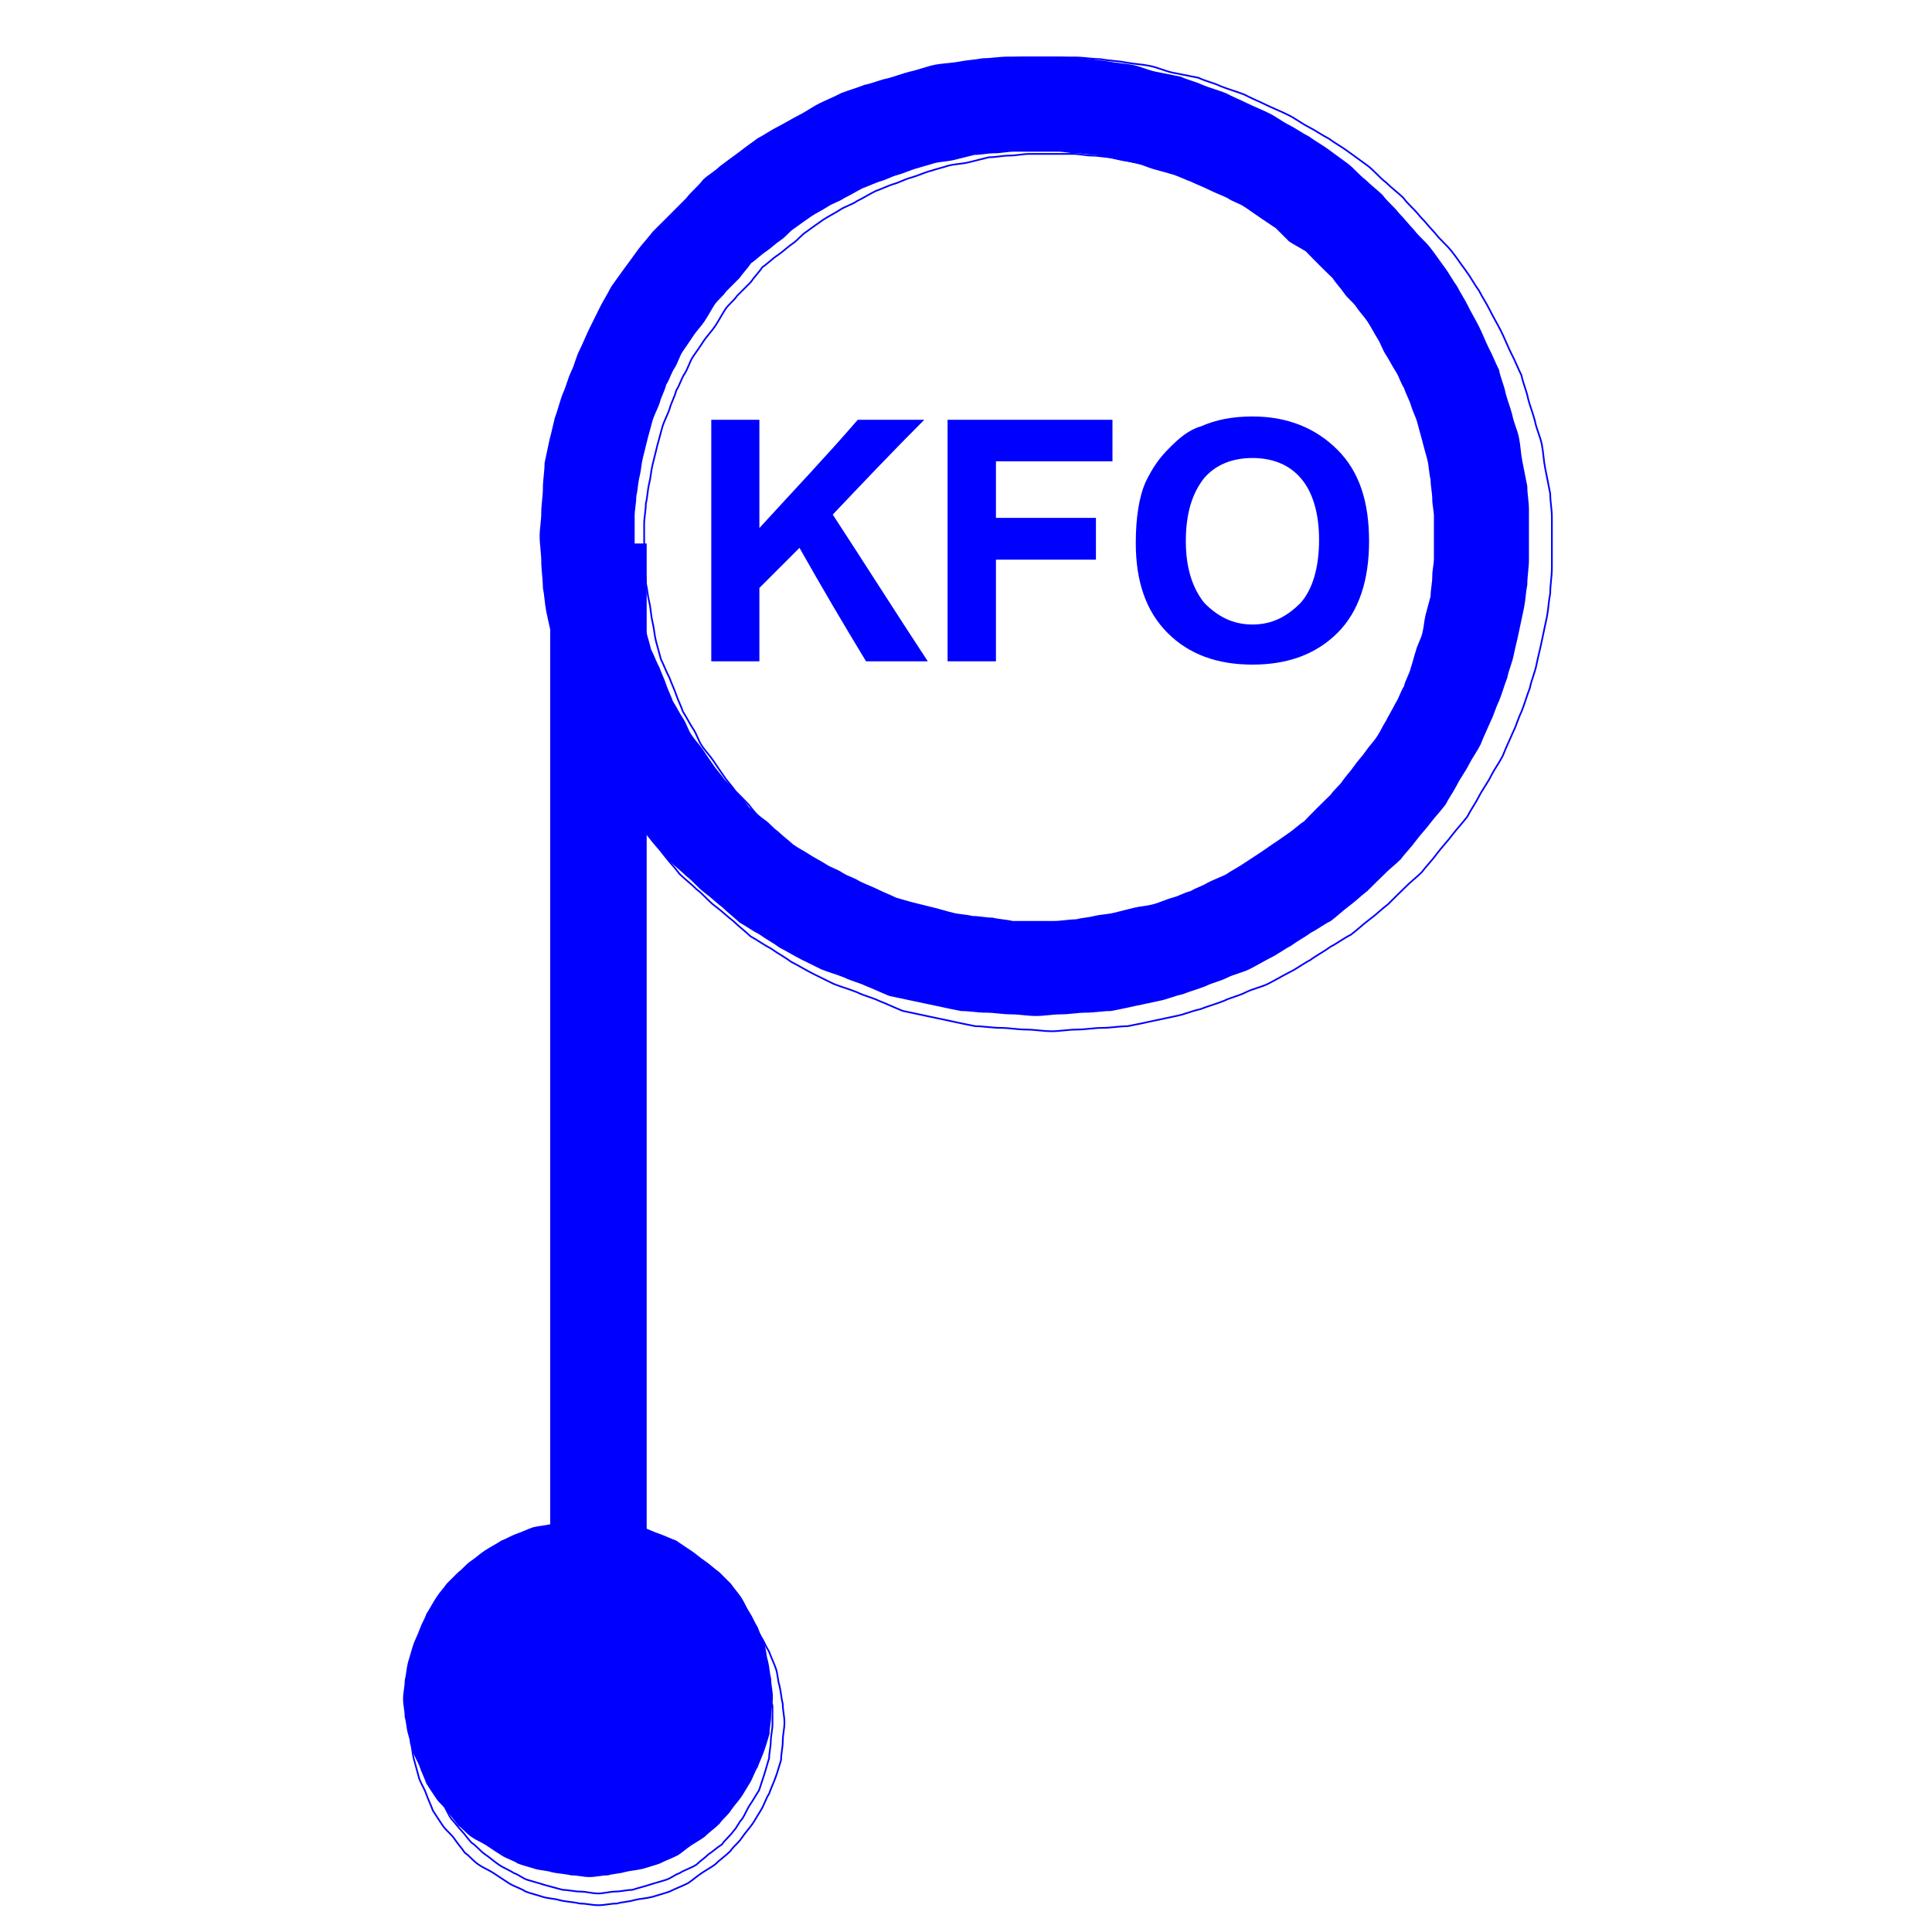 <?xml version="1.0" encoding="UTF-8"?>
<svg xmlns="http://www.w3.org/2000/svg" xmlns:xlink="http://www.w3.org/1999/xlink" width="32" height="32" viewBox="0 0 32 32">
<path fill-rule="nonzero" fill="rgb(0%, 0%, 100%)" fill-opacity="1" stroke-width="1" stroke-linecap="butt" stroke-linejoin="miter" stroke="rgb(0%, 0%, 100%)" stroke-opacity="1" stroke-miterlimit="4" d="M 382.041 322.002 C 382.041 542.051 382.041 761.958 382.041 982.007 C 363.066 982.007 344.941 982.007 325.967 982.007 C 325.967 761.958 325.967 542.051 325.967 322.002 C 344.941 322.002 363.066 322.002 382.041 322.002 Z M 382.041 322.002 " transform="matrix(0.028, 0, 0, 0.028, 0, 0)"/>
<path fill-rule="nonzero" fill="rgb(0%, 0%, 100%)" fill-opacity="1" d="M 6.785 28.109 C 6.785 26.539 8.109 25.27 9.766 25.27 C 11.367 25.27 12.691 26.539 12.691 28.109 C 12.691 29.711 11.367 31.008 9.766 31.008 C 8.109 31.008 6.785 29.711 6.785 28.109 Z M 6.785 28.109 "/>
<path fill-rule="nonzero" fill="rgb(0%, 0%, 100%)" fill-opacity="1" d="M 6.676 28.137 C 6.676 28.027 6.703 27.945 6.703 27.836 C 6.73 27.723 6.73 27.641 6.758 27.531 C 6.785 27.449 6.812 27.34 6.84 27.254 C 6.867 27.172 6.926 27.062 6.953 26.98 C 6.98 26.898 7.035 26.812 7.062 26.73 C 7.117 26.648 7.172 26.539 7.227 26.457 C 7.281 26.371 7.34 26.316 7.395 26.234 C 7.449 26.18 7.531 26.098 7.586 26.043 C 7.668 25.984 7.723 25.902 7.809 25.848 C 7.891 25.793 7.945 25.738 8.027 25.684 C 8.109 25.629 8.219 25.574 8.305 25.516 C 8.387 25.488 8.469 25.434 8.551 25.406 C 8.633 25.379 8.746 25.324 8.828 25.297 C 8.938 25.27 9.02 25.27 9.133 25.242 C 9.242 25.215 9.324 25.215 9.434 25.188 C 9.543 25.188 9.656 25.16 9.766 25.16 C 9.875 25.16 9.957 25.188 10.07 25.188 C 10.152 25.215 10.262 25.215 10.344 25.242 C 10.457 25.27 10.539 25.27 10.648 25.297 C 10.73 25.324 10.84 25.379 10.926 25.406 C 11.008 25.434 11.117 25.488 11.199 25.516 C 11.281 25.574 11.367 25.629 11.449 25.684 C 11.531 25.738 11.586 25.793 11.668 25.848 C 11.75 25.902 11.836 25.984 11.918 26.043 C 11.973 26.098 12.055 26.18 12.109 26.234 C 12.164 26.316 12.219 26.371 12.277 26.457 C 12.332 26.539 12.359 26.621 12.414 26.703 C 12.469 26.785 12.496 26.867 12.551 26.953 C 12.578 27.035 12.633 27.145 12.66 27.227 C 12.691 27.309 12.691 27.422 12.719 27.504 C 12.746 27.613 12.746 27.695 12.773 27.809 C 12.773 27.918 12.801 28 12.801 28.109 C 12.801 28.219 12.773 28.305 12.773 28.414 C 12.773 28.523 12.746 28.605 12.746 28.719 C 12.719 28.801 12.691 28.91 12.66 28.992 C 12.633 29.074 12.578 29.188 12.551 29.27 C 12.496 29.352 12.469 29.461 12.414 29.543 C 12.359 29.629 12.332 29.684 12.277 29.766 C 12.219 29.848 12.164 29.902 12.109 29.984 C 12.055 30.07 11.973 30.125 11.918 30.207 C 11.836 30.289 11.75 30.344 11.668 30.426 C 11.586 30.484 11.531 30.512 11.449 30.566 C 11.367 30.621 11.309 30.676 11.227 30.73 C 11.117 30.785 11.035 30.812 10.926 30.867 C 10.84 30.898 10.73 30.926 10.648 30.953 C 10.539 30.98 10.457 30.98 10.344 31.008 C 10.262 31.035 10.152 31.035 10.07 31.062 C 9.957 31.062 9.875 31.09 9.766 31.09 C 9.656 31.09 9.574 31.062 9.461 31.062 C 9.352 31.035 9.242 31.035 9.133 31.008 C 9.047 30.98 8.938 30.98 8.855 30.953 C 8.773 30.926 8.66 30.898 8.578 30.867 C 8.496 30.812 8.387 30.785 8.305 30.73 C 8.219 30.676 8.137 30.621 8.055 30.566 C 7.973 30.512 7.891 30.484 7.809 30.426 C 7.723 30.371 7.668 30.289 7.586 30.234 C 7.531 30.152 7.477 30.098 7.422 30.016 C 7.367 29.93 7.281 29.875 7.227 29.793 C 7.172 29.711 7.117 29.629 7.062 29.543 C 7.035 29.461 6.98 29.352 6.953 29.27 C 6.926 29.188 6.867 29.102 6.84 29.02 C 6.812 28.91 6.785 28.828 6.758 28.719 C 6.73 28.633 6.73 28.523 6.703 28.441 C 6.703 28.332 6.676 28.25 6.676 28.137 Z M 6.898 28.387 C 6.926 28.469 6.926 28.578 6.953 28.66 C 6.98 28.746 6.98 28.855 7.008 28.938 C 7.035 29.02 7.09 29.102 7.117 29.188 C 7.145 29.27 7.199 29.352 7.227 29.434 C 7.281 29.516 7.309 29.602 7.367 29.684 C 7.422 29.738 7.477 29.82 7.531 29.875 C 7.586 29.93 7.641 30.016 7.695 30.07 C 7.781 30.125 7.836 30.207 7.918 30.262 C 8 30.316 8.055 30.371 8.137 30.426 C 8.219 30.484 8.305 30.512 8.387 30.566 C 8.469 30.594 8.523 30.648 8.605 30.676 C 8.691 30.703 8.801 30.73 8.883 30.758 C 8.992 30.785 9.074 30.812 9.188 30.84 C 9.27 30.84 9.379 30.867 9.461 30.867 C 9.574 30.867 9.656 30.898 9.766 30.898 C 9.848 30.898 9.957 30.867 10.043 30.867 C 10.125 30.867 10.234 30.84 10.316 30.84 C 10.398 30.812 10.512 30.785 10.594 30.758 C 10.676 30.73 10.785 30.703 10.867 30.676 C 10.953 30.648 11.008 30.594 11.09 30.566 C 11.172 30.512 11.281 30.484 11.367 30.426 C 11.422 30.371 11.504 30.316 11.559 30.262 C 11.641 30.207 11.695 30.152 11.781 30.098 C 11.836 30.016 11.918 29.957 11.973 29.875 C 12.027 29.82 12.055 29.738 12.109 29.684 C 12.164 29.602 12.191 29.516 12.25 29.434 C 12.305 29.352 12.332 29.297 12.387 29.215 C 12.414 29.133 12.441 29.047 12.469 28.965 C 12.496 28.883 12.523 28.773 12.551 28.691 C 12.551 28.605 12.578 28.496 12.578 28.414 C 12.578 28.332 12.605 28.219 12.605 28.137 C 12.605 28.027 12.605 27.945 12.605 27.836 C 12.578 27.75 12.578 27.668 12.551 27.586 C 12.523 27.504 12.523 27.395 12.496 27.309 C 12.469 27.227 12.414 27.145 12.387 27.062 C 12.332 26.98 12.305 26.898 12.25 26.812 C 12.191 26.73 12.164 26.676 12.109 26.594 C 12.055 26.512 12.027 26.457 11.973 26.371 C 11.918 26.316 11.836 26.234 11.781 26.18 C 11.695 26.125 11.641 26.043 11.559 25.984 C 11.504 25.93 11.422 25.902 11.367 25.848 C 11.281 25.793 11.199 25.766 11.117 25.711 C 11.035 25.656 10.953 25.629 10.867 25.574 C 10.785 25.543 10.703 25.488 10.621 25.461 C 10.539 25.461 10.426 25.434 10.344 25.434 C 10.262 25.406 10.152 25.406 10.07 25.379 C 9.957 25.379 9.875 25.352 9.766 25.352 C 9.656 25.352 9.574 25.379 9.461 25.379 C 9.379 25.406 9.27 25.406 9.188 25.434 C 9.074 25.434 8.992 25.461 8.883 25.461 C 8.801 25.488 8.719 25.543 8.633 25.574 C 8.551 25.602 8.469 25.656 8.387 25.684 C 8.305 25.738 8.219 25.766 8.137 25.82 C 8.055 25.875 8 25.93 7.918 25.984 C 7.863 26.043 7.781 26.125 7.723 26.18 C 7.668 26.234 7.613 26.289 7.559 26.344 C 7.504 26.426 7.449 26.484 7.395 26.566 C 7.34 26.648 7.281 26.703 7.227 26.785 C 7.199 26.867 7.145 26.98 7.117 27.062 C 7.09 27.145 7.035 27.227 7.008 27.309 C 6.98 27.395 6.98 27.477 6.953 27.559 C 6.926 27.641 6.926 27.75 6.898 27.836 C 6.898 27.918 6.867 28.027 6.867 28.109 C 6.867 28.191 6.898 28.305 6.898 28.387 Z M 6.898 28.387 "/>
<path fill="none" stroke-width="1" stroke-linecap="butt" stroke-linejoin="miter" stroke="rgb(0%, 0%, 100%)" stroke-opacity="1" stroke-miterlimit="4" d="M 241.997 1019.956 C 241.997 1015.991 242.988 1013.018 242.988 1009.053 C 243.979 1004.946 243.979 1001.973 244.971 998.008 C 245.962 995.034 246.953 991.069 247.944 987.954 C 248.936 984.98 251.06 981.016 252.051 978.042 C 253.042 975.068 255.024 971.953 256.016 968.979 C 257.998 966.006 259.98 962.041 261.963 959.067 C 263.945 955.952 266.069 953.97 268.052 950.996 C 270.034 949.014 273.008 946.04 274.99 944.058 C 277.964 941.934 279.946 938.96 283.062 936.978 C 286.035 934.995 288.018 933.013 290.991 931.03 C 293.965 929.048 297.93 927.065 301.045 924.941 C 304.019 923.95 306.992 921.968 309.966 920.977 C 312.939 919.985 317.046 918.003 320.02 917.012 C 323.984 916.021 326.958 916.021 331.064 915.029 C 335.029 914.038 338.003 914.038 341.968 913.047 C 345.933 913.047 350.039 912.056 354.004 912.056 C 357.969 912.056 360.942 913.047 365.049 913.047 C 368.022 914.038 371.987 914.038 374.961 915.029 C 379.067 916.021 382.041 916.021 386.006 917.012 C 388.979 918.003 392.944 919.985 396.06 920.977 C 399.033 921.968 402.998 923.95 405.972 924.941 C 408.945 927.065 412.061 929.048 415.034 931.03 C 418.008 933.013 419.99 934.995 422.964 936.978 C 425.938 938.96 429.053 941.934 432.026 944.058 C 434.009 946.04 436.982 949.014 438.965 950.996 C 440.947 953.97 442.93 955.952 445.054 959.067 C 447.036 962.041 448.027 965.015 450.01 967.988 C 451.992 970.962 452.983 973.936 454.966 977.051 C 455.957 980.024 457.939 983.989 458.931 986.963 C 460.063 989.937 460.063 994.043 461.055 997.017 C 462.046 1000.981 462.046 1003.955 463.037 1008.062 C 463.037 1012.026 464.028 1015 464.028 1018.965 C 464.028 1022.93 463.037 1026.045 463.037 1030.01 C 463.037 1033.975 462.046 1036.948 462.046 1041.055 C 461.055 1044.028 460.063 1047.993 458.931 1050.967 C 457.939 1053.94 455.957 1058.047 454.966 1061.021 C 452.983 1063.994 451.992 1067.959 450.01 1070.933 C 448.027 1074.048 447.036 1076.03 445.054 1079.004 C 442.93 1081.978 440.947 1083.96 438.965 1086.934 C 436.982 1090.049 434.009 1092.031 432.026 1095.005 C 429.053 1097.979 425.938 1099.961 422.964 1102.935 C 419.99 1105.059 418.008 1106.05 415.034 1108.032 C 412.061 1110.015 409.937 1111.997 406.963 1113.979 C 402.998 1115.962 400.024 1116.953 396.06 1118.936 C 392.944 1120.068 388.979 1121.06 386.006 1122.051 C 382.041 1123.042 379.067 1123.042 374.961 1124.033 C 371.987 1125.024 368.022 1125.024 365.049 1126.016 C 360.942 1126.016 357.969 1127.007 354.004 1127.007 C 350.039 1127.007 347.065 1126.016 342.959 1126.016 C 338.994 1125.024 335.029 1125.024 331.064 1124.033 C 327.949 1123.042 323.984 1123.042 321.011 1122.051 C 318.037 1121.06 313.931 1120.068 310.957 1118.936 C 307.983 1116.953 304.019 1115.962 301.045 1113.979 C 297.93 1111.997 294.956 1110.015 291.982 1108.032 C 289.009 1106.05 286.035 1105.059 283.062 1102.935 C 279.946 1100.952 277.964 1097.979 274.99 1095.996 C 273.008 1093.022 271.025 1091.04 269.043 1088.066 C 267.061 1084.951 263.945 1082.969 261.963 1079.995 C 259.98 1077.021 257.998 1074.048 256.016 1070.933 C 255.024 1067.959 253.042 1063.994 252.051 1061.021 C 251.06 1058.047 248.936 1054.932 247.944 1051.958 C 246.953 1047.993 245.962 1045.02 244.971 1041.055 C 243.979 1037.939 243.979 1033.975 242.988 1031.001 C 242.988 1027.036 241.997 1024.062 241.997 1019.956 Z M 241.997 1019.956 " transform="matrix(0.028, 0, 0, 0.028, 0, 0)"/>
<path fill="none" stroke-width="1" stroke-linecap="butt" stroke-linejoin="miter" stroke="rgb(0%, 0%, 100%)" stroke-opacity="1" stroke-miterlimit="4" d="M 250.068 1029.019 C 251.06 1031.992 251.06 1035.957 252.051 1038.931 C 253.042 1042.046 253.042 1046.011 254.033 1048.984 C 255.024 1051.958 257.007 1054.932 257.998 1058.047 C 258.989 1061.021 260.972 1063.994 261.963 1066.968 C 263.945 1069.941 264.937 1073.057 267.061 1076.03 C 269.043 1078.013 271.025 1080.986 273.008 1082.969 C 274.99 1084.951 276.973 1088.066 278.955 1090.049 C 282.07 1092.031 284.053 1095.005 287.026 1096.987 C 290 1098.97 291.982 1100.952 294.956 1102.935 C 297.93 1105.059 301.045 1106.05 304.019 1108.032 C 306.992 1109.023 308.975 1111.006 311.948 1111.997 C 315.063 1112.988 319.028 1113.979 322.002 1114.971 C 325.967 1115.962 328.94 1116.953 333.047 1117.944 C 336.021 1117.944 339.985 1118.936 342.959 1118.936 C 347.065 1118.936 350.039 1120.068 354.004 1120.068 C 356.978 1120.068 360.942 1118.936 364.058 1118.936 C 367.031 1118.936 370.996 1117.944 373.97 1117.944 C 376.943 1116.953 381.05 1115.962 384.023 1114.971 C 386.997 1113.979 390.962 1112.988 393.936 1111.997 C 397.051 1111.006 399.033 1109.023 402.007 1108.032 C 404.98 1106.05 408.945 1105.059 412.061 1102.935 C 414.043 1100.952 417.017 1098.97 418.999 1096.987 C 421.973 1095.005 423.955 1093.022 427.07 1091.04 C 429.053 1088.066 432.026 1085.942 434.009 1082.969 C 435.991 1080.986 436.982 1078.013 438.965 1076.03 C 440.947 1073.057 441.938 1069.941 444.062 1066.968 C 446.045 1063.994 447.036 1062.012 449.019 1059.038 C 450.01 1056.064 451.001 1052.949 451.992 1049.976 C 452.983 1047.002 453.975 1043.037 454.966 1040.063 C 454.966 1036.948 455.957 1032.983 455.957 1030.01 C 455.957 1027.036 456.948 1022.93 456.948 1019.956 C 456.948 1015.991 456.948 1013.018 456.948 1009.053 C 455.957 1005.938 455.957 1002.964 454.966 999.99 C 453.975 997.017 453.975 993.052 452.983 989.937 C 451.992 986.963 450.01 983.989 449.019 981.016 C 447.036 978.042 446.045 975.068 444.062 971.953 C 441.938 968.979 440.947 966.997 438.965 964.023 C 436.982 961.05 435.991 959.067 434.009 955.952 C 432.026 953.97 429.053 950.996 427.07 949.014 C 423.955 947.031 421.973 944.058 418.999 941.934 C 417.017 939.951 414.043 938.96 412.061 936.978 C 408.945 934.995 405.972 934.004 402.998 932.021 C 400.024 930.039 397.051 929.048 393.936 927.065 C 390.962 925.933 387.988 923.95 385.015 922.959 C 382.041 922.959 377.935 921.968 374.961 921.968 C 371.987 920.977 368.022 920.977 365.049 919.985 C 360.942 919.985 357.969 918.994 354.004 918.994 C 350.039 918.994 347.065 919.985 342.959 919.985 C 339.985 920.977 336.021 920.977 333.047 921.968 C 328.94 921.968 325.967 922.959 322.002 922.959 C 319.028 923.95 316.055 925.933 312.939 927.065 C 309.966 928.057 306.992 930.039 304.019 931.03 C 301.045 933.013 297.93 934.004 294.956 935.986 C 291.982 937.969 290 939.951 287.026 941.934 C 285.044 944.058 282.07 947.031 279.946 949.014 C 277.964 950.996 275.981 952.979 273.999 954.961 C 272.017 957.935 270.034 960.059 268.052 963.032 C 266.069 966.006 263.945 967.988 261.963 970.962 C 260.972 973.936 258.989 978.042 257.998 981.016 C 257.007 983.989 255.024 986.963 254.033 989.937 C 253.042 993.052 253.042 996.025 252.051 998.999 C 251.06 1001.973 251.06 1005.938 250.068 1009.053 C 250.068 1012.026 248.936 1015.991 248.936 1018.965 C 248.936 1021.938 250.068 1026.045 250.068 1029.019 Z M 250.068 1029.019 " transform="matrix(0.028, 0, 0, 0.028, 0, 0)"/>
<path fill-rule="nonzero" fill="rgb(0%, 0%, 100%)" fill-opacity="1" d="M 8.938 8.883 C 8.938 8.746 8.965 8.633 8.965 8.496 C 8.965 8.359 8.992 8.219 8.992 8.082 C 8.992 7.945 9.02 7.809 9.02 7.668 C 9.047 7.531 9.074 7.422 9.102 7.281 C 9.133 7.172 9.16 7.035 9.188 6.926 C 9.242 6.785 9.27 6.648 9.324 6.512 C 9.379 6.398 9.406 6.262 9.461 6.152 C 9.516 6.043 9.543 5.902 9.602 5.793 C 9.656 5.684 9.711 5.543 9.766 5.434 C 9.82 5.324 9.875 5.215 9.93 5.102 C 9.984 4.992 10.07 4.855 10.125 4.746 C 10.207 4.633 10.262 4.551 10.344 4.441 C 10.426 4.332 10.484 4.25 10.566 4.137 C 10.648 4.027 10.73 3.945 10.812 3.836 C 10.898 3.75 11.008 3.641 11.09 3.559 C 11.172 3.477 11.281 3.367 11.367 3.281 C 11.449 3.172 11.559 3.09 11.641 2.98 C 11.723 2.898 11.836 2.84 11.918 2.758 C 12.027 2.676 12.137 2.594 12.25 2.512 C 12.359 2.426 12.441 2.371 12.551 2.289 C 12.66 2.234 12.773 2.152 12.883 2.098 C 12.992 2.043 13.133 1.957 13.242 1.902 C 13.352 1.848 13.461 1.766 13.574 1.711 C 13.684 1.656 13.82 1.602 13.93 1.543 C 14.07 1.488 14.18 1.461 14.316 1.406 C 14.457 1.379 14.566 1.324 14.703 1.297 C 14.812 1.27 14.953 1.215 15.062 1.188 C 15.199 1.16 15.34 1.102 15.477 1.074 C 15.613 1.047 15.75 1.047 15.891 1.02 C 16.027 0.992 16.137 0.992 16.277 0.965 C 16.414 0.965 16.551 0.938 16.691 0.938 C 16.828 0.938 16.965 0.938 17.102 0.938 C 17.242 0.938 17.406 0.938 17.543 0.938 C 17.684 0.938 17.82 0.965 17.957 0.965 C 18.098 0.992 18.234 0.992 18.371 1.02 C 18.512 1.047 18.621 1.047 18.758 1.074 C 18.898 1.102 19.008 1.16 19.145 1.188 C 19.281 1.215 19.422 1.242 19.559 1.27 C 19.668 1.324 19.809 1.352 19.918 1.406 C 20.055 1.461 20.164 1.488 20.305 1.543 C 20.414 1.602 20.551 1.656 20.66 1.711 C 20.773 1.766 20.91 1.82 21.02 1.875 C 21.133 1.93 21.242 2.016 21.352 2.07 C 21.461 2.125 21.574 2.207 21.684 2.262 C 21.793 2.344 21.902 2.398 22.016 2.484 C 22.125 2.566 22.207 2.621 22.316 2.703 C 22.426 2.785 22.512 2.898 22.621 2.98 C 22.703 3.062 22.812 3.145 22.898 3.227 C 22.98 3.34 23.09 3.422 23.172 3.531 C 23.254 3.613 23.34 3.723 23.422 3.809 C 23.504 3.918 23.613 4 23.695 4.109 C 23.781 4.219 23.836 4.305 23.918 4.414 C 24 4.523 24.055 4.633 24.137 4.746 C 24.191 4.855 24.25 4.938 24.305 5.047 C 24.359 5.16 24.441 5.297 24.496 5.406 C 24.551 5.516 24.605 5.656 24.66 5.766 C 24.719 5.875 24.773 6.016 24.828 6.125 C 24.855 6.262 24.91 6.371 24.938 6.512 C 24.965 6.621 25.02 6.758 25.047 6.867 C 25.074 7.008 25.133 7.117 25.16 7.254 C 25.188 7.395 25.188 7.504 25.215 7.641 C 25.242 7.781 25.27 7.918 25.297 8.055 C 25.297 8.191 25.324 8.305 25.324 8.441 C 25.324 8.578 25.324 8.719 25.324 8.855 C 25.324 8.992 25.324 9.133 25.324 9.27 C 25.324 9.406 25.297 9.543 25.297 9.684 C 25.27 9.82 25.27 9.93 25.242 10.07 C 25.215 10.207 25.188 10.316 25.16 10.457 C 25.133 10.594 25.102 10.703 25.074 10.84 C 25.047 10.98 24.992 11.09 24.965 11.227 C 24.91 11.367 24.883 11.477 24.828 11.613 C 24.773 11.723 24.746 11.836 24.691 11.945 C 24.633 12.082 24.578 12.191 24.523 12.332 C 24.469 12.441 24.387 12.551 24.332 12.66 C 24.277 12.773 24.191 12.883 24.137 12.992 C 24.082 13.102 24 13.215 23.945 13.324 C 23.863 13.434 23.781 13.516 23.695 13.629 C 23.613 13.738 23.531 13.82 23.449 13.93 C 23.367 14.043 23.281 14.125 23.199 14.234 C 23.117 14.316 23.008 14.398 22.926 14.484 C 22.84 14.566 22.73 14.676 22.648 14.758 C 22.539 14.84 22.457 14.926 22.344 15.008 C 22.234 15.09 22.152 15.172 22.043 15.254 C 21.93 15.309 21.82 15.395 21.711 15.449 C 21.602 15.531 21.488 15.586 21.379 15.668 C 21.27 15.723 21.16 15.809 21.047 15.863 C 20.938 15.918 20.801 16 20.691 16.055 C 20.578 16.109 20.441 16.137 20.332 16.191 C 20.219 16.25 20.082 16.277 19.973 16.332 C 19.836 16.387 19.723 16.414 19.586 16.469 C 19.449 16.496 19.34 16.551 19.199 16.578 C 19.062 16.605 18.953 16.633 18.812 16.66 C 18.676 16.691 18.539 16.719 18.398 16.746 C 18.262 16.746 18.125 16.773 17.984 16.773 C 17.848 16.773 17.711 16.801 17.574 16.801 C 17.434 16.801 17.297 16.828 17.16 16.828 C 17.02 16.828 16.883 16.801 16.746 16.801 C 16.605 16.801 16.469 16.773 16.332 16.773 C 16.191 16.773 16.055 16.746 15.918 16.746 C 15.781 16.719 15.641 16.691 15.504 16.66 C 15.367 16.633 15.254 16.605 15.117 16.578 C 14.98 16.551 14.867 16.523 14.73 16.496 C 14.594 16.441 14.484 16.387 14.344 16.332 C 14.234 16.277 14.098 16.25 13.984 16.191 C 13.848 16.137 13.738 16.109 13.602 16.055 C 13.488 16 13.379 15.945 13.27 15.891 C 13.16 15.836 13.02 15.75 12.91 15.695 C 12.801 15.613 12.691 15.559 12.578 15.477 C 12.469 15.422 12.359 15.34 12.25 15.281 C 12.164 15.199 12.055 15.117 11.973 15.035 C 11.863 14.953 11.781 14.867 11.668 14.785 C 11.559 14.703 11.477 14.594 11.367 14.512 C 11.281 14.426 11.172 14.344 11.09 14.262 C 11.008 14.152 10.926 14.07 10.84 13.957 C 10.758 13.848 10.676 13.766 10.594 13.656 C 10.512 13.543 10.426 13.461 10.344 13.352 C 10.289 13.242 10.207 13.133 10.152 13.02 C 10.098 12.91 10.016 12.801 9.957 12.691 C 9.902 12.578 9.82 12.469 9.766 12.359 C 9.711 12.25 9.684 12.109 9.629 12 C 9.574 11.891 9.516 11.75 9.461 11.641 C 9.406 11.531 9.379 11.395 9.324 11.281 C 9.297 11.145 9.242 11.035 9.215 10.898 C 9.188 10.758 9.16 10.648 9.133 10.512 C 9.102 10.371 9.074 10.262 9.047 10.125 C 9.02 9.984 9.02 9.875 8.992 9.738 C 8.992 9.602 8.965 9.434 8.965 9.297 C 8.965 9.16 8.938 9.02 8.938 8.883 Z M 10.512 9.188 C 10.512 9.297 10.539 9.406 10.539 9.516 C 10.566 9.629 10.566 9.711 10.594 9.82 C 10.621 9.93 10.621 10.043 10.648 10.152 C 10.676 10.262 10.676 10.344 10.703 10.457 C 10.73 10.566 10.758 10.648 10.785 10.758 C 10.84 10.867 10.867 10.953 10.926 11.062 C 10.953 11.145 11.008 11.254 11.035 11.34 C 11.062 11.422 11.117 11.531 11.145 11.613 C 11.199 11.695 11.254 11.809 11.309 11.891 C 11.367 11.973 11.395 12.082 11.449 12.164 C 11.504 12.25 11.586 12.332 11.641 12.414 C 11.695 12.496 11.75 12.578 11.809 12.66 C 11.863 12.746 11.945 12.828 12 12.91 C 12.082 12.992 12.137 13.047 12.219 13.133 C 12.277 13.215 12.359 13.297 12.414 13.379 C 12.496 13.434 12.578 13.516 12.66 13.574 C 12.746 13.629 12.801 13.711 12.883 13.766 C 12.965 13.848 13.047 13.902 13.133 13.984 C 13.215 14.043 13.324 14.098 13.406 14.152 C 13.488 14.207 13.602 14.262 13.684 14.316 C 13.766 14.371 13.875 14.398 13.957 14.457 C 14.043 14.512 14.152 14.539 14.234 14.594 C 14.344 14.648 14.426 14.676 14.539 14.73 C 14.648 14.785 14.73 14.812 14.84 14.867 C 14.953 14.898 15.035 14.926 15.145 14.953 C 15.254 14.98 15.367 15.008 15.477 15.035 C 15.586 15.062 15.668 15.09 15.781 15.117 C 15.891 15.145 16 15.145 16.109 15.172 C 16.219 15.172 16.332 15.199 16.441 15.199 C 16.551 15.227 16.66 15.227 16.773 15.254 C 16.883 15.254 16.992 15.254 17.102 15.254 C 17.215 15.254 17.352 15.254 17.461 15.254 C 17.574 15.254 17.711 15.227 17.82 15.227 C 17.93 15.199 18.016 15.199 18.125 15.172 C 18.234 15.145 18.344 15.145 18.457 15.117 C 18.566 15.09 18.676 15.062 18.785 15.035 C 18.898 15.008 18.98 15.008 19.09 14.98 C 19.199 14.953 19.309 14.898 19.422 14.867 C 19.531 14.84 19.613 14.785 19.723 14.758 C 19.809 14.703 19.918 14.676 20 14.621 C 20.109 14.566 20.191 14.539 20.305 14.484 C 20.387 14.426 20.496 14.371 20.578 14.316 C 20.66 14.262 20.746 14.207 20.828 14.152 C 20.91 14.098 20.992 14.043 21.074 13.984 C 21.16 13.93 21.27 13.848 21.352 13.793 C 21.434 13.738 21.516 13.656 21.602 13.602 C 21.656 13.543 21.738 13.461 21.793 13.406 C 21.875 13.324 21.957 13.242 22.043 13.16 C 22.098 13.074 22.18 13.02 22.234 12.938 C 22.289 12.855 22.371 12.773 22.426 12.691 C 22.484 12.605 22.566 12.523 22.621 12.441 C 22.676 12.359 22.758 12.277 22.812 12.191 C 22.867 12.109 22.898 12.027 22.953 11.945 C 23.008 11.836 23.062 11.75 23.117 11.641 C 23.172 11.559 23.199 11.449 23.254 11.367 C 23.281 11.254 23.34 11.172 23.367 11.062 C 23.395 10.98 23.422 10.867 23.449 10.785 C 23.477 10.676 23.531 10.594 23.559 10.484 C 23.586 10.371 23.586 10.289 23.613 10.18 C 23.641 10.07 23.668 9.984 23.695 9.875 C 23.695 9.766 23.723 9.656 23.723 9.543 C 23.723 9.434 23.75 9.352 23.75 9.242 C 23.75 9.133 23.75 8.992 23.75 8.883 C 23.75 8.773 23.75 8.66 23.75 8.551 C 23.75 8.469 23.723 8.359 23.723 8.277 C 23.723 8.164 23.695 8.055 23.695 7.945 C 23.668 7.836 23.668 7.723 23.641 7.613 C 23.613 7.504 23.586 7.422 23.559 7.309 C 23.531 7.199 23.504 7.117 23.477 7.008 C 23.449 6.898 23.395 6.812 23.367 6.703 C 23.34 6.621 23.281 6.512 23.254 6.426 C 23.199 6.344 23.172 6.234 23.117 6.152 C 23.062 6.07 23.008 5.957 22.953 5.875 C 22.898 5.793 22.867 5.684 22.812 5.602 C 22.758 5.516 22.703 5.406 22.648 5.324 C 22.594 5.242 22.512 5.16 22.457 5.074 C 22.398 4.992 22.316 4.938 22.262 4.855 C 22.207 4.773 22.125 4.691 22.07 4.605 C 21.984 4.523 21.93 4.469 21.848 4.387 C 21.766 4.305 21.711 4.25 21.629 4.164 C 21.543 4.109 21.434 4.055 21.352 4 C 21.27 3.918 21.215 3.863 21.133 3.781 C 21.047 3.723 20.965 3.668 20.883 3.613 C 20.801 3.559 20.691 3.477 20.605 3.422 C 20.523 3.367 20.414 3.34 20.332 3.281 C 20.219 3.227 20.137 3.199 20.027 3.145 C 19.918 3.09 19.836 3.062 19.723 3.008 C 19.641 2.98 19.531 2.926 19.449 2.898 C 19.34 2.867 19.254 2.84 19.145 2.812 C 19.035 2.785 18.926 2.73 18.812 2.703 C 18.703 2.676 18.621 2.676 18.512 2.648 C 18.398 2.621 18.262 2.594 18.152 2.566 C 18.043 2.566 17.93 2.539 17.82 2.539 C 17.711 2.539 17.629 2.512 17.516 2.512 C 17.406 2.512 17.27 2.512 17.16 2.512 C 17.047 2.512 16.91 2.512 16.801 2.512 C 16.691 2.512 16.578 2.539 16.469 2.539 C 16.359 2.539 16.25 2.566 16.137 2.566 C 16.027 2.594 15.918 2.621 15.809 2.648 C 15.695 2.676 15.586 2.676 15.477 2.703 C 15.395 2.73 15.281 2.758 15.199 2.785 C 15.09 2.812 14.98 2.867 14.867 2.898 C 14.758 2.926 14.676 2.98 14.566 3.008 C 14.484 3.035 14.371 3.09 14.289 3.117 C 14.18 3.172 14.098 3.227 13.984 3.281 C 13.902 3.34 13.793 3.367 13.711 3.422 C 13.629 3.477 13.516 3.531 13.434 3.586 C 13.352 3.641 13.242 3.723 13.16 3.781 C 13.074 3.836 13.02 3.918 12.938 3.973 C 12.855 4.027 12.773 4.109 12.691 4.164 C 12.605 4.219 12.523 4.305 12.441 4.359 C 12.387 4.441 12.305 4.523 12.25 4.605 C 12.164 4.691 12.109 4.746 12.027 4.828 C 11.973 4.91 11.891 4.965 11.836 5.047 C 11.781 5.133 11.723 5.242 11.668 5.324 C 11.613 5.406 11.531 5.488 11.477 5.574 C 11.422 5.656 11.367 5.738 11.309 5.82 C 11.254 5.902 11.227 6.016 11.172 6.098 C 11.117 6.18 11.09 6.289 11.035 6.371 C 11.008 6.484 10.953 6.566 10.926 6.676 C 10.898 6.758 10.84 6.867 10.812 6.953 C 10.785 7.062 10.758 7.145 10.73 7.254 C 10.703 7.367 10.676 7.477 10.648 7.586 C 10.621 7.695 10.621 7.781 10.594 7.891 C 10.566 8 10.566 8.109 10.539 8.219 C 10.539 8.332 10.512 8.441 10.512 8.551 C 10.512 8.66 10.512 8.746 10.512 8.855 C 10.512 8.965 10.512 9.074 10.512 9.188 Z M 10.512 9.188 "/>
<path fill="none" stroke-width="1" stroke-linecap="butt" stroke-linejoin="miter" stroke="rgb(0%, 0%, 100%)" stroke-opacity="1" stroke-miterlimit="4" d="M 323.984 322.002 C 323.984 317.046 324.976 312.939 324.976 307.983 C 324.976 303.027 325.967 297.93 325.967 292.974 C 325.967 288.018 326.958 283.062 326.958 277.964 C 327.949 273.008 328.94 269.043 329.932 263.945 C 331.064 259.98 332.056 255.024 333.047 251.06 C 335.029 245.962 336.021 241.006 338.003 236.05 C 339.985 231.943 340.977 226.987 342.959 223.022 C 344.941 219.058 345.933 213.96 348.057 209.995 C 350.039 206.03 352.021 200.933 354.004 196.968 C 355.986 193.003 357.969 189.038 359.951 184.932 C 361.934 180.967 365.049 176.011 367.031 172.046 C 370.005 167.939 371.987 164.966 374.961 161.001 C 377.935 157.036 380.059 154.062 383.032 149.956 C 386.006 145.991 388.979 143.018 391.953 139.053 C 395.068 135.938 399.033 131.973 402.007 128.999 C 404.98 126.025 408.945 122.061 412.061 118.945 C 415.034 114.98 418.999 112.007 421.973 108.042 C 424.946 105.068 429.053 102.944 432.026 99.971 C 435.991 96.997 439.956 94.023 444.062 91.05 C 448.027 87.935 451.001 85.952 454.966 82.979 C 458.931 80.996 463.037 78.022 467.002 76.04 C 470.967 74.058 476.064 70.942 480.029 68.96 C 483.994 66.978 487.959 64.004 492.065 62.021 C 496.03 60.039 500.986 58.057 504.951 55.933 C 510.049 53.95 514.014 52.959 518.97 50.977 C 524.067 49.985 528.032 48.003 532.988 47.012 C 536.953 46.021 542.051 44.038 546.016 43.047 C 550.972 42.056 556.069 39.932 561.025 38.94 C 565.981 37.949 570.938 37.949 576.035 36.958 C 580.991 35.967 584.956 35.967 590.054 34.976 C 595.01 34.976 599.966 33.984 605.063 33.984 C 610.02 33.984 614.976 33.984 619.932 33.984 C 625.029 33.984 630.977 33.984 635.933 33.984 C 641.03 33.984 645.986 34.976 650.942 34.976 C 656.04 35.967 660.996 35.967 665.952 36.958 C 671.05 37.949 675.015 37.949 679.971 38.94 C 685.068 39.932 689.033 42.056 693.989 43.047 C 698.945 44.038 704.043 45.029 708.999 46.021 C 712.964 48.003 718.062 48.994 722.026 50.977 C 726.982 52.959 730.947 53.95 736.045 55.933 C 740.01 58.057 744.966 60.039 748.931 62.021 C 753.037 64.004 757.993 65.986 761.958 67.969 C 766.064 69.951 770.029 73.066 773.994 75.049 C 777.959 77.031 782.065 80.005 786.03 81.987 C 789.995 84.961 793.96 86.943 798.066 90.059 C 802.031 93.032 805.005 95.015 808.97 97.988 C 812.935 100.962 816.05 105.068 820.015 108.042 C 822.988 111.016 826.953 113.989 830.068 116.963 C 833.042 121.069 837.007 124.043 839.98 128.008 C 842.954 130.981 846.069 134.946 849.043 138.062 C 852.017 142.026 855.981 145 858.955 148.965 C 862.07 152.93 864.053 156.045 867.026 160.01 C 870 163.975 871.982 167.939 874.956 172.046 C 876.938 176.011 879.062 178.984 881.045 182.949 C 883.027 187.056 886.001 192.012 887.983 195.977 C 889.966 199.941 891.948 205.039 893.931 209.004 C 896.055 212.969 898.037 218.066 900.02 222.031 C 901.011 226.987 902.993 230.952 903.984 236.05 C 904.976 240.015 906.958 244.971 907.949 248.936 C 908.94 254.033 911.064 257.998 912.056 262.954 C 913.047 268.052 913.047 272.017 914.038 276.973 C 915.029 282.07 916.021 287.026 917.012 291.982 C 917.012 296.938 918.003 301.045 918.003 306.001 C 918.003 310.957 918.003 316.055 918.003 321.011 C 918.003 325.967 918.003 331.064 918.003 336.021 C 918.003 340.977 917.012 345.933 917.012 351.03 C 916.021 355.986 916.021 359.951 915.029 365.049 C 914.038 370.005 913.047 373.97 912.056 379.067 C 911.064 384.023 909.932 387.988 908.94 392.944 C 907.949 398.042 905.967 402.007 904.976 406.963 C 902.993 412.061 902.002 416.025 900.02 420.981 C 898.037 424.946 897.046 429.053 895.063 433.018 C 892.939 437.974 890.957 441.938 888.975 447.036 C 886.992 451.001 884.019 454.966 882.036 458.931 C 880.054 463.037 876.938 467.002 874.956 470.967 C 872.974 474.932 870 479.038 868.018 483.003 C 865.044 486.968 862.07 489.941 858.955 494.048 C 855.981 498.013 853.008 500.986 850.034 504.951 C 847.061 509.058 843.945 512.031 840.972 515.996 C 837.998 518.97 834.033 521.943 831.06 525.059 C 827.944 528.032 823.979 531.997 821.006 534.971 C 817.041 537.944 814.067 541.06 809.961 544.033 C 805.996 547.007 803.022 549.98 799.058 552.954 C 794.951 554.937 790.986 558.052 787.021 560.034 C 783.057 563.008 778.95 564.99 774.985 567.964 C 771.021 569.946 767.056 573.062 762.949 575.044 C 758.984 577.026 754.028 580 750.063 581.982 C 745.957 583.965 741.001 584.956 737.036 586.938 C 732.93 589.062 727.974 590.054 724.009 592.036 C 719.053 594.019 714.946 595.01 709.99 596.992 C 705.034 597.983 701.069 599.966 695.972 600.957 C 691.016 601.948 687.051 602.939 681.953 603.931 C 676.997 605.063 672.041 606.055 666.943 607.046 C 661.987 607.046 657.031 608.037 651.934 608.037 C 646.978 608.037 642.021 609.028 637.065 609.028 C 631.968 609.028 627.012 610.02 622.056 610.02 C 616.958 610.02 612.002 609.028 607.046 609.028 C 601.948 609.028 596.992 608.037 592.036 608.037 C 586.938 608.037 581.982 607.046 577.026 607.046 C 572.07 606.055 566.973 605.063 562.017 603.931 C 557.061 602.939 552.954 601.948 547.998 600.957 C 543.042 599.966 538.936 598.975 533.979 597.983 C 529.023 596.001 525.059 594.019 519.961 592.036 C 515.996 590.054 511.04 589.062 506.934 586.938 C 501.978 584.956 498.013 583.965 493.057 581.982 C 488.95 580 484.985 578.018 481.021 576.035 C 477.056 574.053 471.958 570.938 467.993 568.955 C 464.028 565.981 460.063 563.999 455.957 561.025 C 451.992 559.043 448.027 556.069 444.062 553.945 C 440.947 550.972 436.982 547.998 434.009 545.024 C 430.044 542.051 427.07 538.936 422.964 535.962 C 418.999 532.988 416.025 529.023 412.061 526.05 C 408.945 522.935 404.98 519.961 402.007 516.987 C 399.033 513.022 396.06 510.049 392.944 505.942 C 389.971 501.978 386.997 499.004 384.023 495.039 C 381.05 490.933 377.935 487.959 374.961 483.994 C 372.979 480.029 370.005 476.064 368.022 471.958 C 366.04 467.993 363.066 464.028 360.942 460.063 C 358.96 455.957 355.986 451.992 354.004 448.027 C 352.021 444.062 351.03 438.965 349.048 435 C 347.065 431.035 344.941 425.938 342.959 421.973 C 340.977 418.008 339.985 413.052 338.003 408.945 C 337.012 403.989 335.029 400.024 334.038 395.068 C 333.047 389.971 332.056 386.006 331.064 381.05 C 329.932 375.952 328.94 371.987 327.949 367.031 C 326.958 361.934 326.958 357.969 325.967 353.013 C 325.967 348.057 324.976 341.968 324.976 337.012 C 324.976 332.056 323.984 326.958 323.984 322.002 Z M 323.984 322.002 " transform="matrix(0.028, 0, 0, 0.028, 0, 0)"/>
<path fill="none" stroke-width="1" stroke-linecap="butt" stroke-linejoin="miter" stroke="rgb(0%, 0%, 100%)" stroke-opacity="1" stroke-miterlimit="4" d="M 381.05 333.047 C 381.05 337.012 382.041 340.977 382.041 344.941 C 383.032 349.048 383.032 352.021 384.023 355.986 C 385.015 359.951 385.015 364.058 386.006 368.022 C 386.997 371.987 386.997 374.961 387.988 379.067 C 388.979 383.032 389.971 386.006 390.962 389.971 C 392.944 393.936 393.936 397.051 396.06 401.016 C 397.051 403.989 399.033 407.954 400.024 411.069 C 401.016 414.043 402.998 418.008 403.989 420.981 C 405.972 423.955 407.954 428.062 409.937 431.035 C 412.061 434.009 413.052 437.974 415.034 440.947 C 417.017 444.062 419.99 447.036 421.973 450.01 C 423.955 452.983 425.938 455.957 428.062 458.931 C 430.044 462.046 433.018 465.02 435 467.993 C 437.974 470.967 439.956 472.949 442.93 476.064 C 445.054 479.038 448.027 482.012 450.01 484.985 C 452.983 486.968 455.957 489.941 458.931 492.065 C 462.046 494.048 464.028 497.021 467.002 499.004 C 469.976 501.978 472.949 503.96 476.064 506.934 C 479.038 509.058 483.003 511.04 485.977 513.022 C 488.95 515.005 493.057 516.987 496.03 518.97 C 499.004 520.952 502.969 521.943 505.942 524.067 C 509.058 526.05 513.022 527.041 515.996 529.023 C 519.961 531.006 522.935 531.997 527.041 533.979 C 531.006 535.962 533.979 536.953 537.944 538.936 C 542.051 540.068 545.024 541.06 548.989 542.051 C 552.954 543.042 557.061 544.033 561.025 545.024 C 564.99 546.016 567.964 547.007 572.07 547.998 C 576.035 548.989 580 548.989 583.965 549.98 C 587.93 549.98 592.036 550.972 596.001 550.972 C 599.966 551.963 603.931 551.963 608.037 552.954 C 612.002 552.954 615.967 552.954 619.932 552.954 C 624.038 552.954 628.994 552.954 632.959 552.954 C 637.065 552.954 642.021 551.963 645.986 551.963 C 649.951 550.972 653.066 550.972 657.031 549.98 C 660.996 548.989 664.961 548.989 669.067 547.998 C 673.032 547.007 676.997 546.016 680.962 545.024 C 685.068 544.033 688.042 544.033 692.007 543.042 C 695.972 542.051 699.937 540.068 704.043 538.936 C 708.008 537.944 710.981 535.962 714.946 534.971 C 718.062 532.988 722.026 531.997 725 530.015 C 728.965 528.032 731.938 527.041 736.045 525.059 C 739.019 522.935 742.983 520.952 745.957 518.97 C 748.931 516.987 752.046 515.005 755.02 513.022 C 757.993 511.04 760.967 509.058 763.94 506.934 C 767.056 504.951 771.021 501.978 773.994 499.995 C 776.968 498.013 779.941 495.039 783.057 493.057 C 785.039 490.933 788.013 487.959 789.995 485.977 C 792.969 483.003 795.942 480.029 799.058 477.056 C 801.04 473.94 804.014 471.958 805.996 468.984 C 807.979 466.011 810.952 463.037 812.935 460.063 C 815.059 456.948 818.032 453.975 820.015 451.001 C 821.997 448.027 824.971 445.054 826.953 441.938 C 828.936 438.965 830.068 435.991 832.051 433.018 C 834.033 429.053 836.016 425.938 837.998 421.973 C 839.98 418.999 840.972 415.034 842.954 412.061 C 843.945 407.954 846.069 404.98 847.061 401.016 C 848.052 398.042 849.043 393.936 850.034 390.962 C 851.025 386.997 853.008 384.023 853.999 380.059 C 854.99 375.952 854.99 372.979 855.981 369.014 C 856.973 365.049 857.964 361.934 858.955 357.969 C 858.955 354.004 859.946 350.039 859.946 345.933 C 859.946 341.968 860.938 338.994 860.938 335.029 C 860.938 331.064 860.938 325.967 860.938 322.002 C 860.938 318.037 860.938 313.931 860.938 309.966 C 860.938 306.992 859.946 303.027 859.946 300.054 C 859.946 295.947 858.955 291.982 858.955 288.018 C 857.964 284.053 857.964 279.946 856.973 275.981 C 855.981 272.017 854.99 269.043 853.999 264.937 C 853.008 260.972 852.017 257.998 851.025 254.033 C 850.034 250.068 848.052 246.953 847.061 242.988 C 846.069 240.015 843.945 236.05 842.954 232.935 C 840.972 229.961 839.98 225.996 837.998 223.022 C 836.016 220.049 834.033 215.942 832.051 212.969 C 830.068 209.995 828.936 206.03 826.953 203.057 C 824.971 199.941 822.988 195.977 821.006 193.003 C 819.023 190.029 816.05 187.056 814.067 183.94 C 811.943 180.967 808.97 178.984 806.987 176.011 C 805.005 173.037 802.031 170.063 800.049 166.948 C 796.934 163.975 794.951 161.992 791.978 159.019 C 789.004 156.045 787.021 154.062 784.048 150.947 C 780.933 148.965 776.968 146.982 773.994 145 C 771.021 142.026 769.038 140.044 766.064 137.07 C 762.949 134.946 759.976 132.964 757.002 130.981 C 754.028 128.999 750.063 126.025 746.948 124.043 C 743.975 122.061 740.01 121.069 737.036 118.945 C 732.93 116.963 729.956 115.972 725.991 113.989 C 722.026 112.007 719.053 111.016 714.946 109.033 C 711.973 108.042 708.008 106.06 705.034 105.068 C 701.069 103.936 697.954 102.944 693.989 101.953 C 690.024 100.962 686.06 98.979 681.953 97.988 C 677.988 96.997 675.015 96.997 671.05 96.006 C 666.943 95.015 661.987 94.023 658.022 93.032 C 654.058 93.032 649.951 92.041 645.986 92.041 C 642.021 92.041 639.048 91.05 634.941 91.05 C 630.977 91.05 626.021 91.05 622.056 91.05 C 617.949 91.05 612.993 91.05 609.028 91.05 C 605.063 91.05 600.957 92.041 596.992 92.041 C 593.027 92.041 589.062 93.032 584.956 93.032 C 580.991 94.023 577.026 95.015 573.062 96.006 C 568.955 96.997 564.99 96.997 561.025 97.988 C 558.052 98.979 553.945 99.971 550.972 100.962 C 547.007 101.953 543.042 103.936 538.936 105.068 C 534.971 106.06 531.997 108.042 528.032 109.033 C 525.059 110.024 520.952 112.007 517.979 112.998 C 514.014 114.98 511.04 116.963 506.934 118.945 C 503.96 121.069 499.995 122.061 497.021 124.043 C 494.048 126.025 489.941 128.008 486.968 129.99 C 483.994 131.973 480.029 134.946 477.056 137.07 C 473.94 139.053 471.958 142.026 468.984 144.009 C 466.011 145.991 463.037 148.965 460.063 150.947 C 456.948 152.93 453.975 156.045 451.001 158.027 C 449.019 161.001 446.045 163.975 444.062 166.948 C 440.947 170.063 438.965 172.046 435.991 175.02 C 434.009 177.993 431.035 179.976 429.053 182.949 C 427.07 186.064 424.946 190.029 422.964 193.003 C 420.981 195.977 418.008 198.95 416.025 202.065 C 414.043 205.039 412.061 208.013 409.937 210.986 C 407.954 213.96 406.963 218.066 404.98 221.04 C 402.998 224.014 402.007 227.979 400.024 230.952 C 399.033 235.059 397.051 238.032 396.06 241.997 C 395.068 244.971 392.944 248.936 391.953 252.051 C 390.962 256.016 389.971 258.989 388.979 262.954 C 387.988 267.061 386.997 271.025 386.006 274.99 C 385.015 278.955 385.015 282.07 384.023 286.035 C 383.032 290 383.032 293.965 382.041 297.93 C 382.041 302.036 381.05 306.001 381.05 309.966 C 381.05 313.931 381.05 317.046 381.05 321.011 C 381.05 324.976 381.05 328.94 381.05 333.047 Z M 381.05 333.047 " transform="matrix(0.028, 0, 0, 0.028, 0, 0)"/>
<path fill-rule="nonzero" fill="rgb(0%, 0%, 100%)" fill-opacity="1" d="M 11.781 10.953 C 11.781 9.629 11.781 8.305 11.781 6.953 C 12.055 6.953 12.332 6.953 12.578 6.953 C 12.578 7.559 12.578 8.137 12.578 8.746 C 13.133 8.137 13.684 7.559 14.207 6.953 C 14.566 6.953 14.926 6.953 15.309 6.953 C 14.785 7.477 14.289 8 13.793 8.523 C 14.316 9.324 14.84 10.152 15.367 10.953 C 15.035 10.953 14.676 10.953 14.344 10.953 C 13.957 10.316 13.602 9.711 13.242 9.074 C 13.02 9.297 12.801 9.516 12.578 9.738 C 12.578 10.152 12.578 10.539 12.578 10.953 Z M 11.781 10.953 "/>
<path fill-rule="nonzero" fill="rgb(0%, 0%, 100%)" fill-opacity="1" d="M 15.695 10.953 C 15.695 9.629 15.695 8.305 15.695 6.953 C 16.605 6.953 17.516 6.953 18.426 6.953 C 18.426 7.199 18.426 7.422 18.426 7.641 C 17.793 7.641 17.133 7.641 16.496 7.641 C 16.496 7.945 16.496 8.277 16.496 8.578 C 17.047 8.578 17.602 8.578 18.152 8.578 C 18.152 8.801 18.152 9.02 18.152 9.27 C 17.602 9.27 17.047 9.27 16.496 9.27 C 16.496 9.82 16.496 10.398 16.496 10.953 Z M 15.695 10.953 "/>
<path fill-rule="nonzero" fill="rgb(0%, 0%, 100%)" fill-opacity="1" d="M 18.812 8.992 C 18.812 8.578 18.867 8.219 18.98 7.973 C 19.09 7.75 19.199 7.586 19.367 7.422 C 19.531 7.254 19.695 7.117 19.891 7.062 C 20.137 6.953 20.414 6.898 20.746 6.898 C 21.324 6.898 21.793 7.09 22.152 7.449 C 22.512 7.809 22.676 8.305 22.676 8.965 C 22.676 9.602 22.512 10.125 22.152 10.484 C 21.793 10.84 21.324 11.008 20.746 11.008 C 20.164 11.008 19.695 10.84 19.34 10.484 C 18.98 10.125 18.812 9.629 18.812 8.992 Z M 19.641 8.965 C 19.641 9.406 19.75 9.738 19.945 9.984 C 20.164 10.207 20.414 10.344 20.746 10.344 C 21.074 10.344 21.324 10.207 21.543 9.984 C 21.738 9.766 21.848 9.406 21.848 8.938 C 21.848 8.496 21.738 8.137 21.543 7.918 C 21.352 7.695 21.074 7.586 20.746 7.586 C 20.414 7.586 20.137 7.695 19.945 7.918 C 19.75 8.164 19.641 8.496 19.641 8.965 Z M 19.641 8.965 "/>
</svg>
